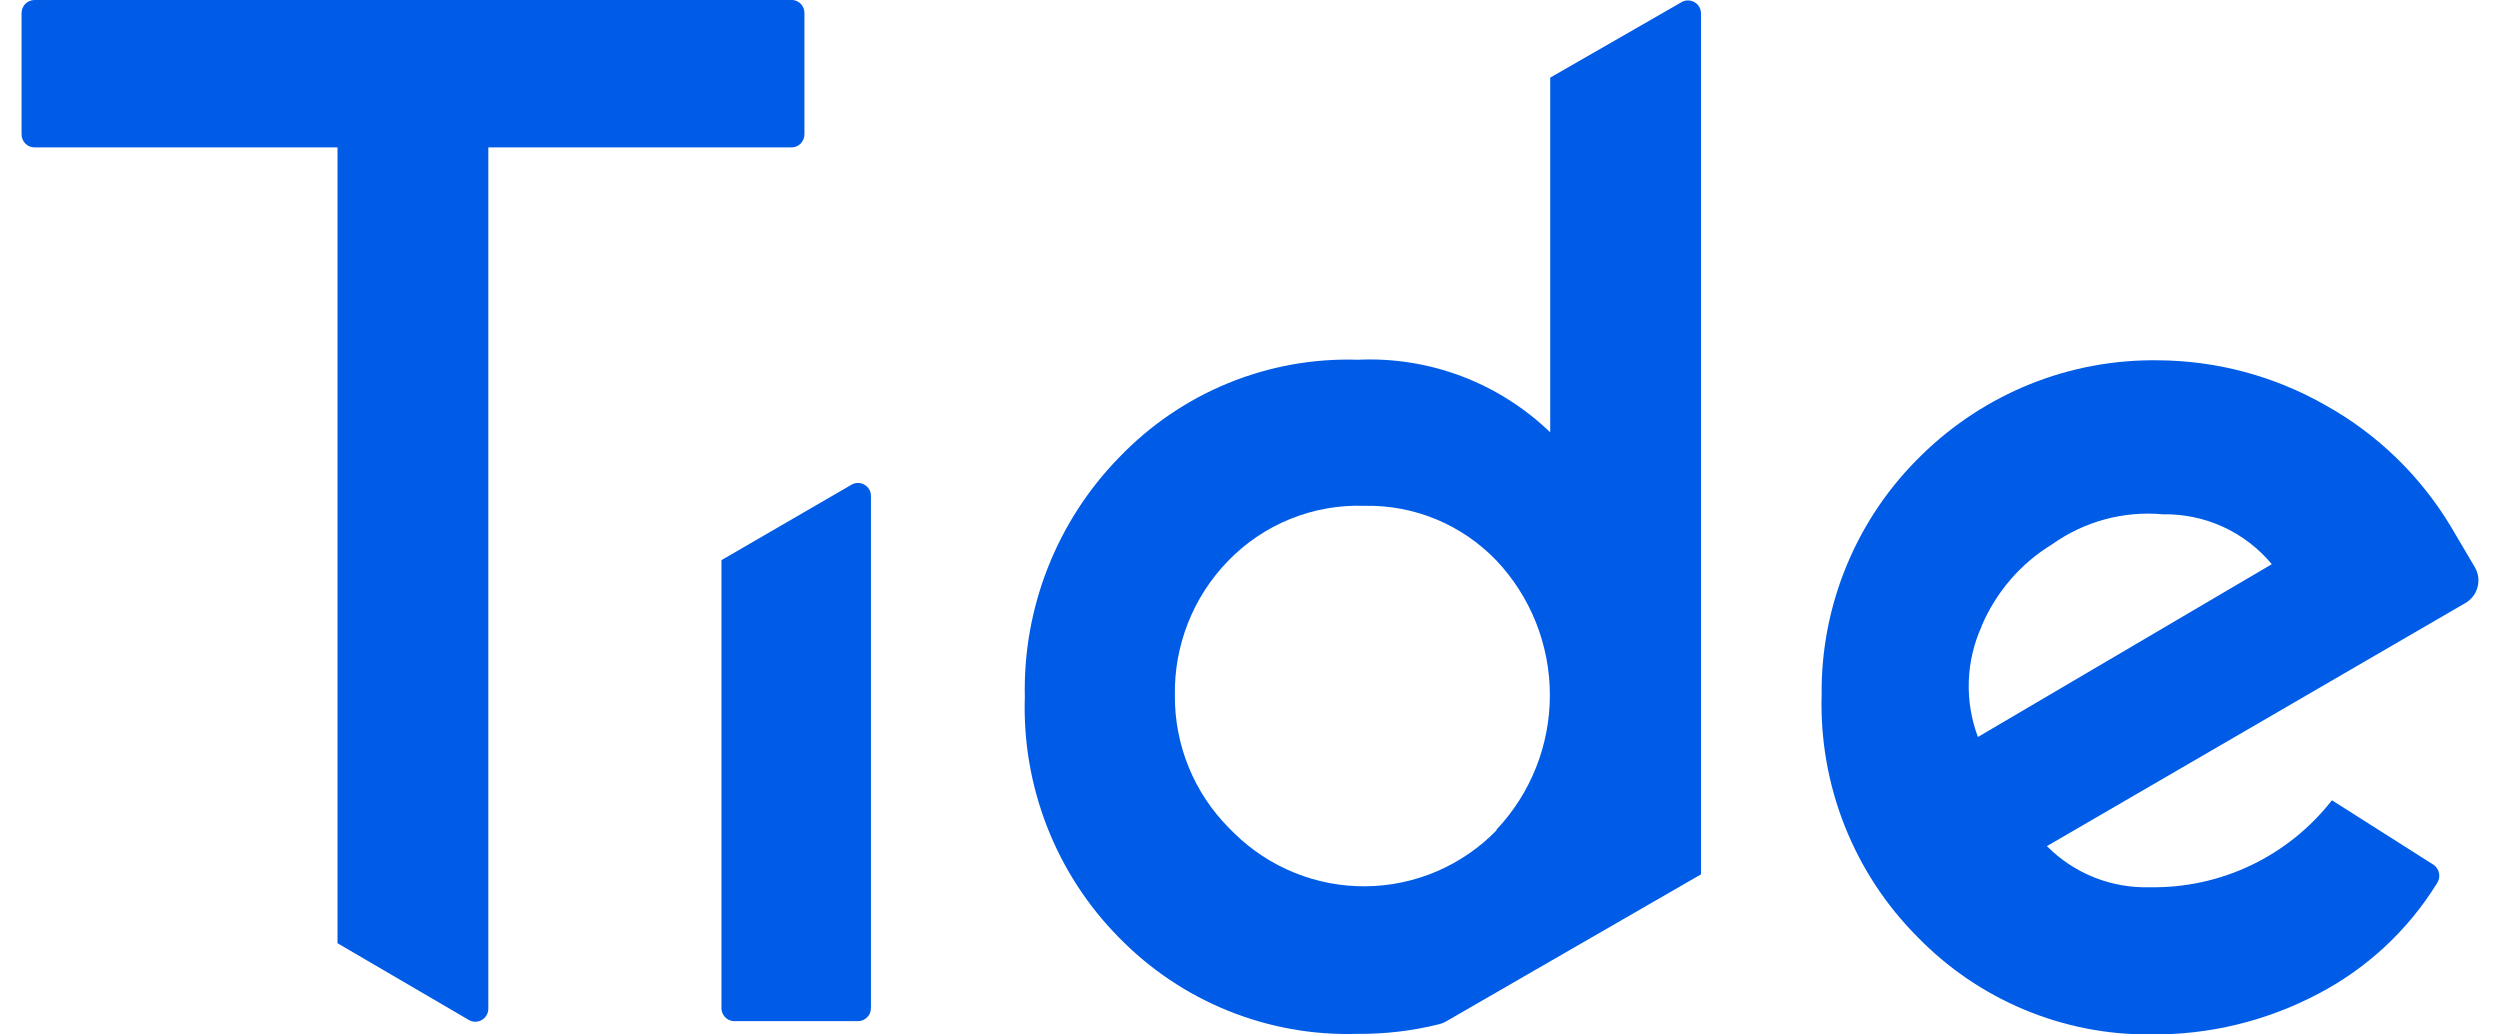 <svg width="58" height="24" viewBox="0 0 58 24" fill="none" xmlns="http://www.w3.org/2000/svg">
<path d="M49.885 20.584C49.442 20.598 49 20.521 48.588 20.357C48.176 20.193 47.801 19.945 47.488 19.63L57.197 13.99C57.266 13.95 57.326 13.898 57.374 13.835C57.422 13.773 57.458 13.701 57.478 13.625C57.499 13.549 57.505 13.469 57.495 13.391C57.485 13.312 57.46 13.236 57.421 13.168L56.861 12.218C56.156 11.044 55.158 10.075 53.965 9.409C52.775 8.727 51.43 8.365 50.06 8.359C49.048 8.345 48.044 8.532 47.104 8.909C46.165 9.287 45.308 9.846 44.584 10.556C43.84 11.276 43.25 12.141 42.851 13.098C42.451 14.055 42.251 15.084 42.262 16.122C42.232 17.16 42.414 18.194 42.796 19.159C43.178 20.125 43.752 21.001 44.484 21.735C45.187 22.459 46.028 23.032 46.957 23.421C47.886 23.811 48.883 24.007 49.889 23.999C51.249 24.014 52.592 23.687 53.795 23.05C54.918 22.461 55.864 21.581 56.533 20.5C56.557 20.466 56.575 20.428 56.584 20.387C56.594 20.346 56.595 20.304 56.587 20.263C56.58 20.222 56.564 20.183 56.541 20.148C56.519 20.113 56.489 20.083 56.454 20.06L54.101 18.566C53.601 19.206 52.96 19.722 52.229 20.072C51.497 20.422 50.695 20.597 49.885 20.584ZM45.971 14.53C46.305 13.739 46.879 13.072 47.611 12.627C48.357 12.096 49.267 11.849 50.178 11.932C50.659 11.923 51.135 12.022 51.573 12.222C52.01 12.422 52.397 12.718 52.706 13.089L45.888 17.098C45.733 16.685 45.661 16.246 45.676 15.805C45.691 15.365 45.792 14.931 45.975 14.53H45.971Z" fill="#005CE6"/>
<path d="M18.396 0H0.802C0.722 0 0.645 0.032 0.588 0.089C0.532 0.146 0.5 0.223 0.5 0.303V3.117C0.5 3.197 0.532 3.274 0.588 3.331C0.645 3.388 0.722 3.42 0.802 3.42H7.83V21.883L10.892 23.672C10.937 23.695 10.988 23.706 11.038 23.704C11.089 23.702 11.139 23.687 11.182 23.661C11.226 23.635 11.262 23.598 11.288 23.553C11.314 23.509 11.328 23.459 11.329 23.408V3.42H18.361C18.442 3.42 18.518 3.388 18.575 3.331C18.631 3.274 18.663 3.197 18.663 3.117V0.303C18.664 0.229 18.637 0.156 18.588 0.1C18.538 0.044 18.47 0.009 18.396 0Z" fill="#005CE6"/>
<path d="M17.022 23.691H19.905C19.985 23.691 20.061 23.659 20.118 23.602C20.175 23.545 20.206 23.468 20.206 23.387V11.496C20.204 11.446 20.19 11.396 20.164 11.352C20.138 11.309 20.102 11.273 20.058 11.247C20.015 11.221 19.965 11.206 19.915 11.205C19.864 11.203 19.814 11.214 19.769 11.237L16.738 12.995V23.365C16.735 23.405 16.74 23.445 16.753 23.483C16.765 23.521 16.785 23.556 16.811 23.586C16.837 23.617 16.869 23.641 16.904 23.659C16.94 23.677 16.978 23.688 17.018 23.691H17.022Z" fill="#005CE6"/>
<path d="M35.965 10.03C35.373 9.46 34.673 9.017 33.906 8.727C33.139 8.438 32.322 8.308 31.503 8.346C30.473 8.313 29.448 8.498 28.493 8.889C27.539 9.28 26.677 9.868 25.962 10.614C25.248 11.346 24.686 12.215 24.311 13.168C23.935 14.122 23.753 15.141 23.776 16.166C23.742 17.198 23.919 18.226 24.295 19.187C24.671 20.148 25.238 21.021 25.962 21.753C26.68 22.488 27.541 23.066 28.492 23.45C29.443 23.834 30.462 24.017 31.486 23.986C32.127 23.992 32.766 23.917 33.389 23.762C33.445 23.748 33.5 23.726 33.55 23.696L39.463 20.285V0.302C39.461 0.251 39.447 0.201 39.421 0.158C39.395 0.114 39.359 0.078 39.315 0.052C39.272 0.026 39.222 0.012 39.172 0.01C39.121 0.008 39.071 0.019 39.026 0.042L35.965 1.801V10.03ZM34.722 19.261C34.327 19.667 33.855 19.991 33.335 20.215C32.815 20.438 32.256 20.556 31.69 20.562C31.124 20.568 30.563 20.462 30.038 20.25C29.513 20.038 29.034 19.725 28.63 19.327L28.516 19.213C28.114 18.809 27.795 18.33 27.579 17.801C27.363 17.273 27.253 16.707 27.257 16.136C27.247 15.56 27.35 14.989 27.561 14.454C27.772 13.919 28.086 13.431 28.486 13.019C28.895 12.595 29.388 12.261 29.934 12.04C30.479 11.819 31.064 11.715 31.652 11.735C32.222 11.723 32.788 11.828 33.315 12.046C33.842 12.264 34.318 12.589 34.714 13.001C35.512 13.844 35.957 14.963 35.957 16.127C35.957 17.29 35.512 18.41 34.714 19.252L34.722 19.261Z" fill="#005CE6"/>
</svg>

